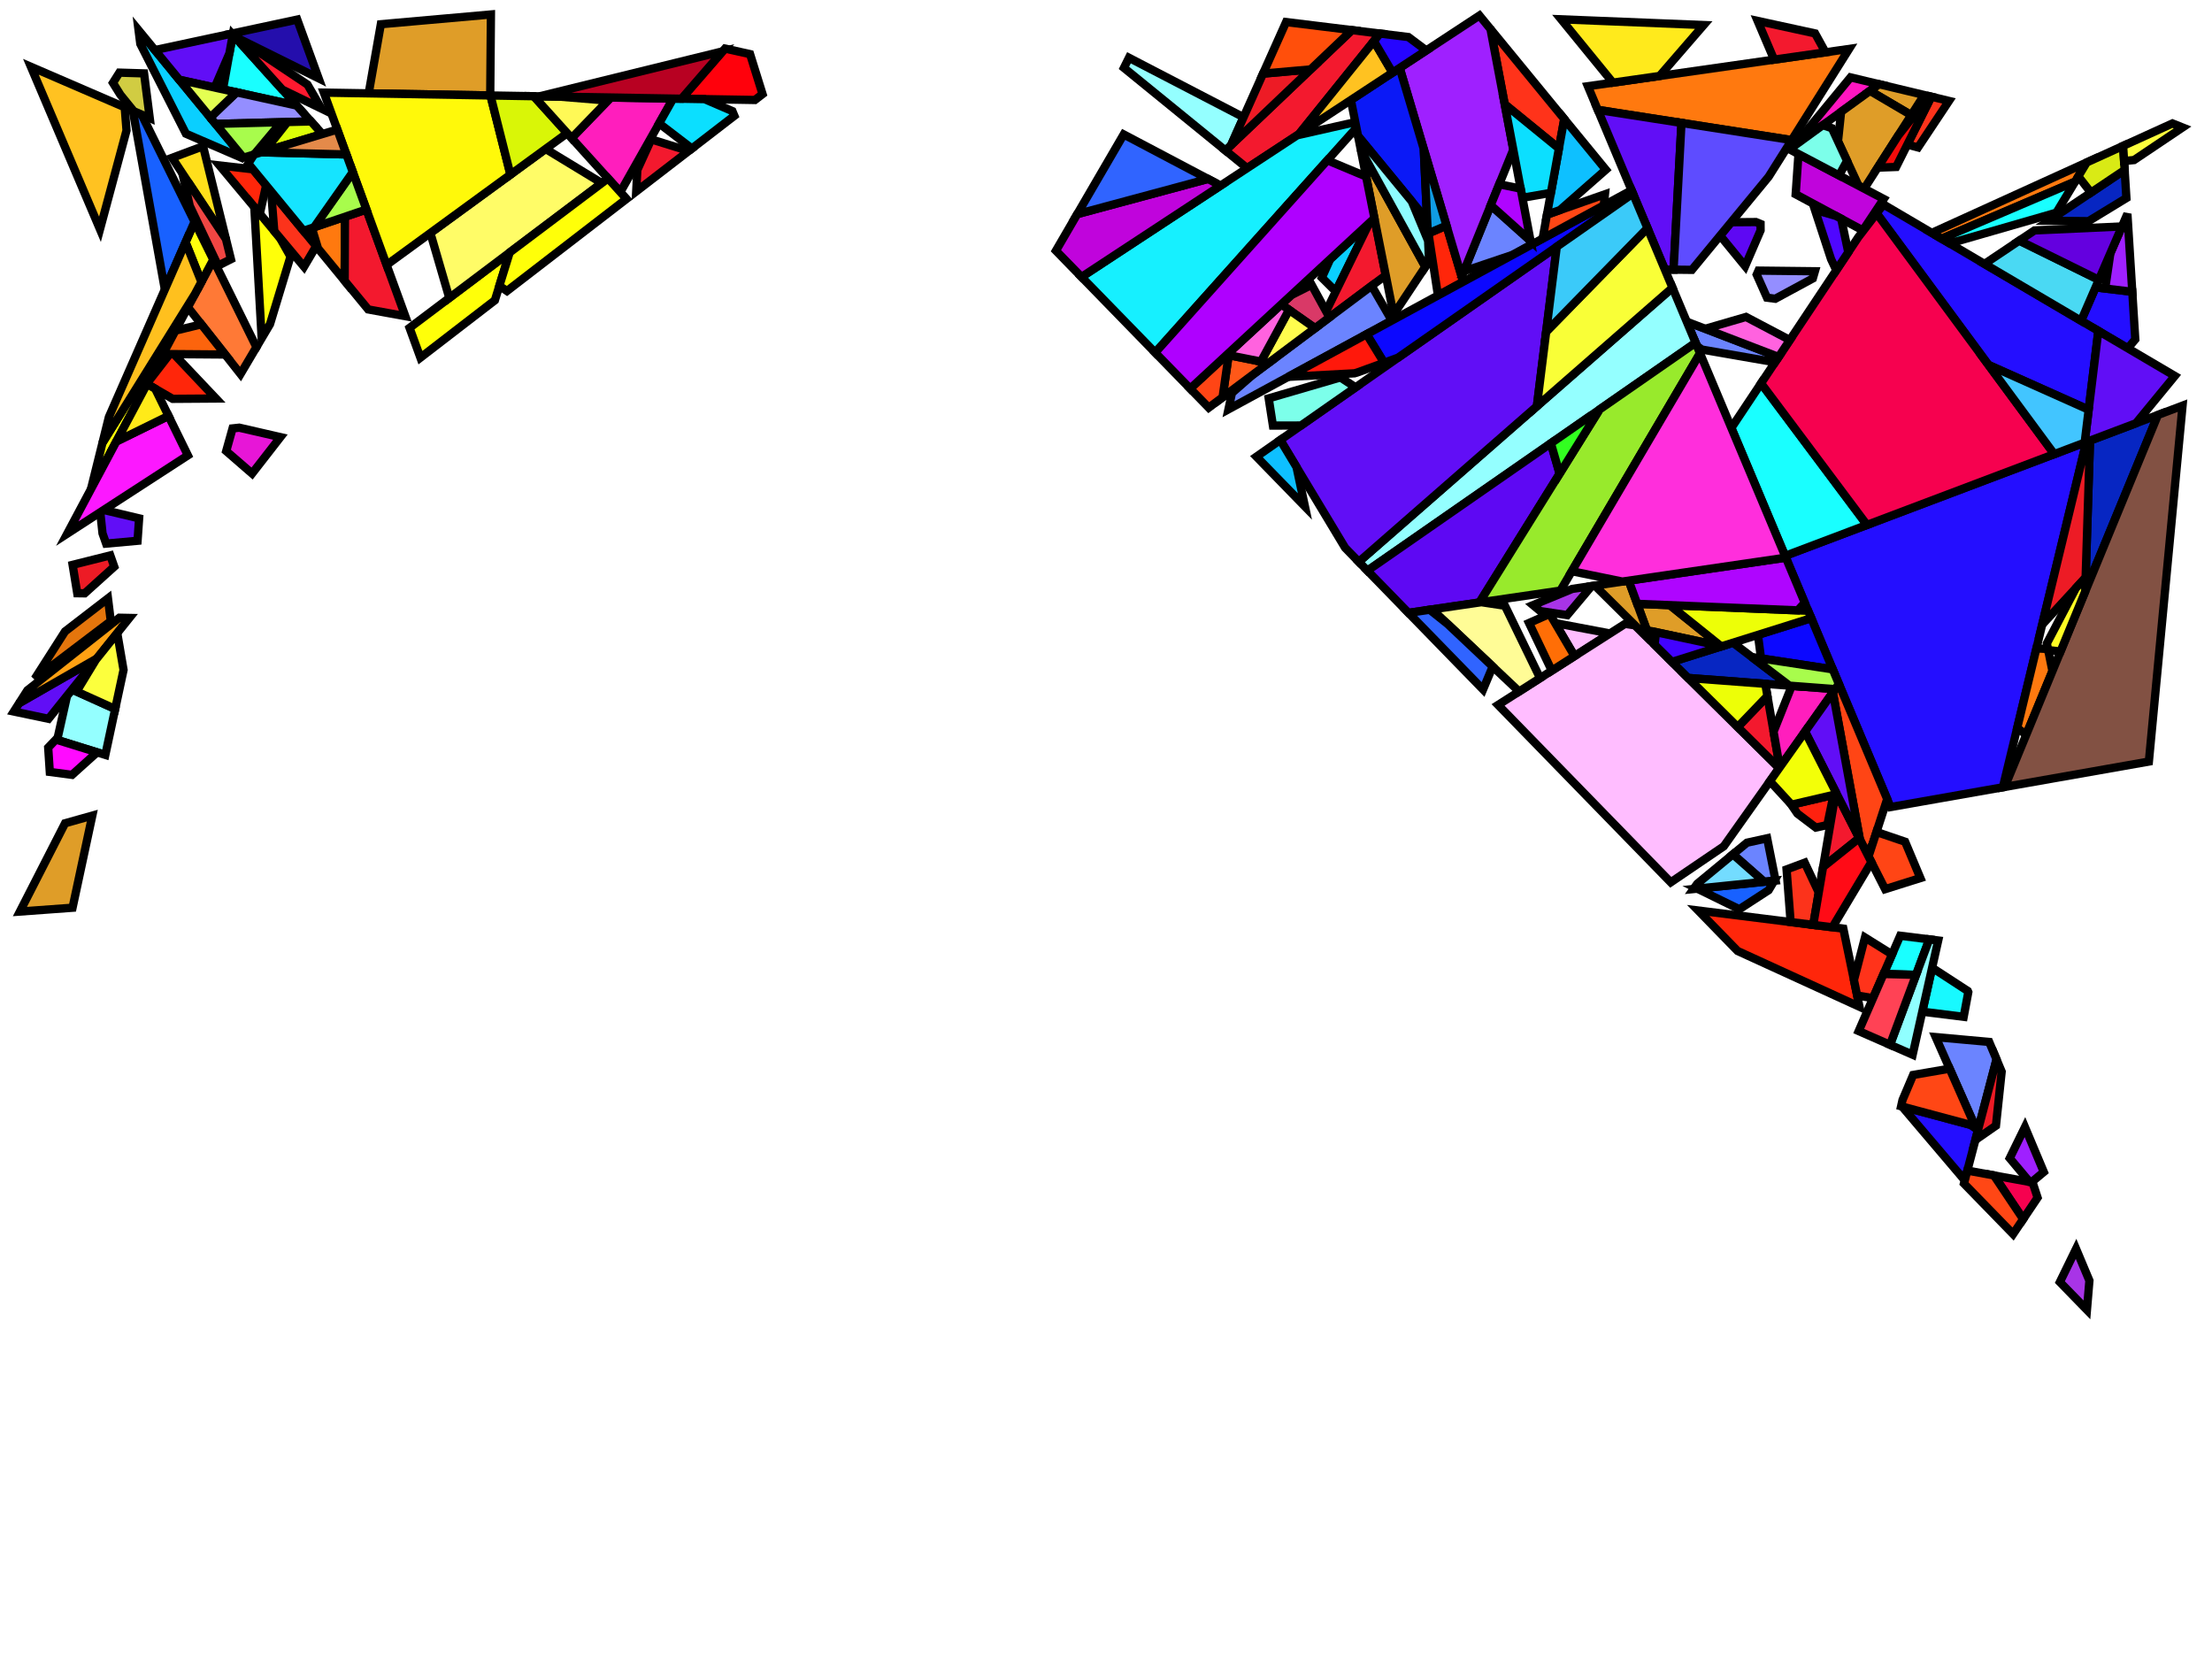 <?xml version="1.0" encoding="iso-8859-1" standalone="no"?>
<!DOCTYPE svg PUBLIC "-//W3C//DTD SVG 1.0//EN" "http://www.w3.org/TR/2001/REC-SVG-20010904/DTD/svg10.dtd">
<svg xmlns="http://www.w3.org/2000/svg" width="800" height="600">
<path style="fill:rgb(0, 0, 0);fill-opacity:0.0;fill-rule:evenodd;stroke:rgb(0, 0, 0);stroke-width:0.0;" d="M 0, 600 L 800, 600 L 800, 0 L 0, 0 z "/>
<path style="fill:rgb(10, 207, 255);fill-opacity:1.0;fill-rule:evenodd;stroke:rgb(0, 0, 0);stroke-width:3.0;" d="M 483.111, 105.408 L 478.077, 100.409 L 481.082, 93.719 L 495.223, 80.639 z "/>
<path style="fill:rgb(10, 207, 255);fill-opacity:1.0;fill-rule:evenodd;stroke:rgb(0, 0, 0);stroke-width:3.0;" d="M 88.423, 57.507 L 67.251, 48.366 L 50.747, 15.879 L 50.118, 10.928 z "/>
<path style="fill:rgb(255, 38, 10);fill-opacity:1.0;fill-rule:evenodd;stroke:rgb(0, 0, 0);stroke-width:3.0;" d="M 529.178, 101.9 L 520.058, 106.857 L 516.618, 84.388 L 523.148, 81.591 z "/>
<path style="fill:rgb(255, 38, 10);fill-opacity:1.0;fill-rule:evenodd;stroke:rgb(0, 0, 0);stroke-width:3.0;" d="M 91.236, 61.202 L 91.625, 61.4 L 96.254, 67.028 L 93.975, 77.318 L 79.393, 59.839 z "/>
<path style="fill:rgb(255, 38, 10);fill-opacity:1.0;fill-rule:evenodd;stroke:rgb(0, 0, 0);stroke-width:3.0;" d="M 62.903, 128.071 L 78.109, 144.134 L 62.443, 144.245 L 53.163, 138.88 L 53.525, 138.202 L 61.372, 128.059 z "/>
<path style="fill:rgb(255, 38, 10);fill-opacity:1.0;fill-rule:evenodd;stroke:rgb(0, 0, 0);stroke-width:3.0;" d="M 666.666, 335.853 L 672.505, 364.103 L 628.42, 343.933 L 614.176, 329.298 z "/>
<path style="fill:rgb(36, 14, 255);fill-opacity:1.0;fill-rule:evenodd;stroke:rgb(0, 0, 0);stroke-width:3.0;" d="M 771.17, 105.524 L 772.252, 122.741 L 769.547, 125.959 L 752.659, 116.02 L 757.891, 103.938 z "/>
<path style="fill:rgb(36, 14, 255);fill-opacity:1.0;fill-rule:evenodd;stroke:rgb(0, 0, 0);stroke-width:3.0;" d="M 758.889, 119.687 L 755.399, 148.183 L 719.151, 131.978 L 678.708, 77.152 L 681.172, 73.945 z "/>
<path style="fill:rgb(36, 14, 255);fill-opacity:1.0;fill-rule:evenodd;stroke:rgb(0, 0, 0);stroke-width:3.0;" d="M 712.652, 406.826 L 715.361, 408.719 L 710.591, 426.89 L 688.125, 400.446 L 688.288, 400.291 z "/>
<path style="fill:rgb(36, 14, 255);fill-opacity:1.0;fill-rule:evenodd;stroke:rgb(0, 0, 0);stroke-width:3.0;" d="M 724.368, 284.725 L 683.745, 291.88 L 645.598, 201.036 L 754.54, 159.861 z "/>
<path style="fill:rgb(36, 14, 172);fill-opacity:1.0;fill-rule:evenodd;stroke:rgb(0, 0, 0);stroke-width:3.0;" d="M 115.24, 28.325 L 84.831, 13.239 L 83.845, 12.145 L 107.498, 7.075 z "/>
<path style="fill:rgb(255, 255, 9);fill-opacity:1.0;fill-rule:evenodd;stroke:rgb(0, 0, 0);stroke-width:3.0;" d="M 178.984, 108.603 L 152.05, 129.353 L 148.124, 118.577 L 184.336, 91.304 z "/>
<path style="fill:rgb(255, 255, 9);fill-opacity:1.0;fill-rule:evenodd;stroke:rgb(0, 0, 0);stroke-width:3.0;" d="M 32.907, 176.886 L 37.068, 160.139 L 70.506, 106.341 z "/>
<path style="fill:rgb(255, 255, 9);fill-opacity:1.0;fill-rule:evenodd;stroke:rgb(0, 0, 0);stroke-width:3.0;" d="M 101.234, 86.019 L 105.059, 92.79 L 97.655, 117.232 L 94.638, 122.331 L 91.971, 74.916 z "/>
<path style="fill:rgb(255, 22, 192);fill-opacity:1.0;fill-rule:evenodd;stroke:rgb(0, 0, 0);stroke-width:3.0;" d="M 679.606, 30.455 L 648.746, 52.88 L 669.265, 27.98 z "/>
<path style="fill:rgb(255, 121, 15);fill-opacity:1.0;fill-rule:evenodd;stroke:rgb(0, 0, 0);stroke-width:3.0;" d="M 124.656, 101.566 L 115.013, 89.839 L 112.785, 82.459 L 124.756, 78.398 z "/>
<path style="fill:rgb(255, 121, 15);fill-opacity:1.0;fill-rule:evenodd;stroke:rgb(0, 0, 0);stroke-width:3.0;" d="M 750.494, 65.689 L 702.204, 86.324 L 698.654, 84.235 L 754.69, 58.746 z "/>
<path style="fill:rgb(255, 121, 15);fill-opacity:1.0;fill-rule:evenodd;stroke:rgb(0, 0, 0);stroke-width:3.0;" d="M 740.675, 234.701 L 742.29, 242.714 L 732.822, 265.707 L 729.548, 263.289 L 736.501, 234.511 z "/>
<path style="fill:rgb(255, 121, 15);fill-opacity:1.0;fill-rule:evenodd;stroke:rgb(0, 0, 0);stroke-width:3.0;" d="M 647.996, 50.666 L 577.868, 39.739 L 574.276, 31.182 L 668.748, 17.694 z "/>
<path style="fill:rgb(255, 189, 255);fill-opacity:1.0;fill-rule:evenodd;stroke:rgb(0, 0, 0);stroke-width:3.0;" d="M 582.283, 229.098 L 569.452, 237.291 L 562.439, 225.345 z "/>
<path style="fill:rgb(255, 189, 255);fill-opacity:1.0;fill-rule:evenodd;stroke:rgb(0, 0, 0);stroke-width:3.0;" d="M 591.329, 226.166 L 643.467, 277.796 L 623.429, 306.073 L 604.253, 319.104 L 541.803, 254.947 L 587.724, 225.623 z "/>
<path style="fill:rgb(74, 217, 243);fill-opacity:1.0;fill-rule:evenodd;stroke:rgb(0, 0, 0);stroke-width:3.0;" d="M 759.075, 101.204 L 752.659, 116.02 L 717.715, 95.453 L 730.295, 87.022 z "/>
<path style="fill:rgb(243, 25, 46);fill-opacity:1.0;fill-rule:evenodd;stroke:rgb(0, 0, 0);stroke-width:3.0;" d="M 656.452, 12.082 L 660.213, 18.913 L 641.625, 21.567 L 635.666, 7.56 z "/>
<path style="fill:rgb(243, 25, 46);fill-opacity:1.0;fill-rule:evenodd;stroke:rgb(0, 0, 0);stroke-width:3.0;" d="M 501.178, 99.549 L 480.806, 114.789 L 479.6, 112.586 L 495.223, 80.639 L 497.074, 78.927 z "/>
<path style="fill:rgb(243, 25, 46);fill-opacity:1.0;fill-rule:evenodd;stroke:rgb(0, 0, 0);stroke-width:3.0;" d="M 643.676, 277.501 L 643.467, 277.796 L 628.458, 262.934 L 639.207, 251.737 z "/>
<path style="fill:rgb(243, 25, 46);fill-opacity:1.0;fill-rule:evenodd;stroke:rgb(0, 0, 0);stroke-width:3.0;" d="M 499.081, 12.137 L 469.798, 48.495 L 451.043, 60.818 L 443.191, 54.425 L 488.928, 10.893 z "/>
<path style="fill:rgb(243, 25, 46);fill-opacity:1.0;fill-rule:evenodd;stroke:rgb(0, 0, 0);stroke-width:3.0;" d="M 672.404, 303.12 L 659.34, 313.562 L 663.937, 286.459 z "/>
<path style="fill:rgb(243, 25, 46);fill-opacity:1.0;fill-rule:evenodd;stroke:rgb(0, 0, 0);stroke-width:3.0;" d="M 249.083, 54.602 L 230.096, 69.229 L 230.494, 61.456 L 235.529, 50.404 z "/>
<path style="fill:rgb(243, 25, 46);fill-opacity:1.0;fill-rule:evenodd;stroke:rgb(0, 0, 0);stroke-width:3.0;" d="M 146.583, 114.349 L 133.163, 111.909 L 124.656, 101.566 L 124.756, 78.398 L 132.524, 75.763 z "/>
<path style="fill:rgb(255, 121, 54);fill-opacity:1.0;fill-rule:evenodd;stroke:rgb(0, 0, 0);stroke-width:3.0;" d="M 92.742, 125.536 L 86.984, 135.267 L 67.954, 111.129 L 77.13, 93.912 z "/>
<path style="fill:rgb(25, 255, 255);fill-opacity:1.0;fill-rule:evenodd;stroke:rgb(0, 0, 0);stroke-width:3.0;" d="M 107.297, 38.175 L 80.632, 32.319 L 84.187, 12.524 z "/>
<path style="fill:rgb(25, 255, 255);fill-opacity:1.0;fill-rule:evenodd;stroke:rgb(0, 0, 0);stroke-width:3.0;" d="M 743.712, 76.912 L 705.122, 88.042 L 702.204, 86.324 L 750.494, 65.689 z "/>
<path style="fill:rgb(25, 255, 255);fill-opacity:1.0;fill-rule:evenodd;stroke:rgb(0, 0, 0);stroke-width:3.0;" d="M 697.75, 339.735 L 692.969, 352.574 L 681.213, 352.256 L 687.234, 338.422 z "/>
<path style="fill:rgb(25, 255, 255);fill-opacity:1.0;fill-rule:evenodd;stroke:rgb(0, 0, 0);stroke-width:3.0;" d="M 675.216, 189.842 L 645.598, 201.036 L 626.168, 154.763 L 636.91, 138.623 z "/>
<path style="fill:rgb(246, 1, 79);fill-opacity:1.0;fill-rule:evenodd;stroke:rgb(0, 0, 0);stroke-width:3.0;" d="M 735.128, 427.661 L 736.923, 433.146 L 731.702, 440.907 L 721.144, 425.109 z "/>
<path style="fill:rgb(246, 1, 79);fill-opacity:1.0;fill-rule:evenodd;stroke:rgb(0, 0, 0);stroke-width:3.0;" d="M 742.95, 164.241 L 675.216, 189.842 L 636.91, 138.623 L 672.074, 85.788 L 678.708, 77.152 z "/>
<path style="fill:rgb(255, 30, 189);fill-opacity:1.0;fill-rule:evenodd;stroke:rgb(0, 0, 0);stroke-width:3.0;" d="M 663.708, 249.233 L 643.676, 277.501 L 641.44, 264.612 L 648.014, 248.042 z "/>
<path style="fill:rgb(255, 30, 189);fill-opacity:1.0;fill-rule:evenodd;stroke:rgb(0, 0, 0);stroke-width:3.0;" d="M 243.451, 35.655 L 224.362, 69.461 L 206.732, 49.94 L 220.916, 35.271 z "/>
<path style="fill:rgb(107, 132, 255);fill-opacity:1.0;fill-rule:evenodd;stroke:rgb(0, 0, 0);stroke-width:3.0;" d="M 719.414, 376.827 L 722.071, 383.153 L 715.647, 407.629 L 714.283, 407.264 L 700.076, 375.086 z "/>
<path style="fill:rgb(107, 132, 255);fill-opacity:1.0;fill-rule:evenodd;stroke:rgb(0, 0, 0);stroke-width:3.0;" d="M 643.25, 129.097 L 641.974, 131.015 L 615.455, 126.409 L 613.719, 125.116 L 610.038, 116.349 z "/>
<path style="fill:rgb(107, 132, 255);fill-opacity:1.0;fill-rule:evenodd;stroke:rgb(0, 0, 0);stroke-width:3.0;" d="M 642.158, 318.488 L 638.012, 318.912 L 626.726, 308.972 L 631.806, 304.777 L 639.109, 303.17 z "/>
<path style="fill:rgb(107, 132, 255);fill-opacity:1.0;fill-rule:evenodd;stroke:rgb(0, 0, 0);stroke-width:3.0;" d="M 553.54, 87.109 L 553.806, 88.516 L 547.142, 92.138 L 529.424, 98.114 L 539.139, 74.211 z "/>
<path style="fill:rgb(107, 132, 255);fill-opacity:1.0;fill-rule:evenodd;stroke:rgb(0, 0, 0);stroke-width:3.0;" d="M 503.359, 115.932 L 444.288, 148.033 L 445.546, 142.13 L 453.026, 135.57 L 496.08, 103.363 z "/>
<path style="fill:rgb(255, 252, 103);fill-opacity:1.0;fill-rule:evenodd;stroke:rgb(0, 0, 0);stroke-width:3.0;" d="M 217.649, 66.215 L 162.492, 107.756 L 155.654, 84.266 L 197.328, 53.862 z "/>
<path style="fill:rgb(7, 38, 194);fill-opacity:1.0;fill-rule:evenodd;stroke:rgb(0, 0, 0);stroke-width:3.0;" d="M 647.161, 247.978 L 610.551, 245.201 L 604.677, 239.384 L 626.765, 232.446 z "/>
<path style="fill:rgb(7, 38, 194);fill-opacity:1.0;fill-rule:evenodd;stroke:rgb(0, 0, 0);stroke-width:3.0;" d="M 769.042, 71.628 L 755.347, 79.987 L 741.011, 79.841 L 768.405, 61.483 z "/>
<path style="fill:rgb(7, 38, 194);fill-opacity:1.0;fill-rule:evenodd;stroke:rgb(0, 0, 0);stroke-width:3.0;" d="M 754.135, 213.95 L 755.879, 159.354 L 780.44, 150.072 z "/>
<path style="fill:rgb(255, 88, 24);fill-opacity:1.0;fill-rule:evenodd;stroke:rgb(0, 0, 0);stroke-width:3.0;" d="M 458.725, 131.307 L 442.164, 143.696 L 444.355, 128.445 z "/>
<path style="fill:rgb(255, 69, 21);fill-opacity:1.0;fill-rule:evenodd;stroke:rgb(0, 0, 0);stroke-width:3.0;" d="M 682.529, 288.986 L 677.186, 305.424 L 675.181, 308.585 L 672.657, 303.619 L 662.883, 250.397 L 665.044, 247.347 z "/>
<path style="fill:rgb(255, 69, 21);fill-opacity:1.0;fill-rule:evenodd;stroke:rgb(0, 0, 0);stroke-width:3.0;" d="M 689.013, 304.427 L 694.53, 317.566 L 681.782, 321.574 L 675.777, 309.758 L 678.658, 300.894 z "/>
<path style="fill:rgb(255, 69, 21);fill-opacity:1.0;fill-rule:evenodd;stroke:rgb(0, 0, 0);stroke-width:3.0;" d="M 444.355, 128.445 L 442.164, 143.696 L 437.158, 147.441 L 430.45, 140.549 L 443.681, 128.311 z "/>
<path style="fill:rgb(255, 1, 12);fill-opacity:1.0;fill-rule:evenodd;stroke:rgb(0, 0, 0);stroke-width:3.0;" d="M 271.276, 19.582 L 275.783, 34.034 L 273.023, 36.16 L 246.484, 35.707 L 262.218, 17.563 z "/>
<path style="fill:rgb(252, 51, 27);fill-opacity:1.0;fill-rule:evenodd;stroke:rgb(0, 0, 0);stroke-width:3.0;" d="M 114.345, 89.027 L 109.946, 96.462 L 99.196, 83.576 L 98.052, 69.216 z "/>
<path style="fill:rgb(252, 51, 27);fill-opacity:1.0;fill-rule:evenodd;stroke:rgb(0, 0, 0);stroke-width:3.0;" d="M 704.875, 36.503 L 693.68, 53.325 L 689.815, 52.285 L 698.481, 34.973 z "/>
<path style="fill:rgb(252, 51, 27);fill-opacity:1.0;fill-rule:evenodd;stroke:rgb(0, 0, 0);stroke-width:3.0;" d="M 657.778, 322.769 L 655.789, 334.495 L 647.607, 333.473 L 646.139, 314.445 L 652.699, 311.998 z "/>
<path style="fill:rgb(148, 255, 255);fill-opacity:1.0;fill-rule:evenodd;stroke:rgb(0, 0, 0);stroke-width:3.0;" d="M 613.238, 123.971 L 494.547, 206.398 L 491.434, 203.201 L 604.877, 104.059 z "/>
<path style="fill:rgb(148, 255, 255);fill-opacity:1.0;fill-rule:evenodd;stroke:rgb(0, 0, 0);stroke-width:3.0;" d="M 449.743, 42.404 L 445.244, 52.472 L 443.191, 54.425 L 406.486, 24.54 L 408.303, 20.891 z "/>
<path style="fill:rgb(148, 255, 255);fill-opacity:1.0;fill-rule:evenodd;stroke:rgb(0, 0, 0);stroke-width:3.0;" d="M 41.656, 256.408 L 38.094, 273.016 L 20.681, 267.61 L 24.261, 251.599 L 26.052, 249.365 z "/>
<path style="fill:rgb(148, 142, 255);fill-opacity:1.0;fill-rule:evenodd;stroke:rgb(0, 0, 0);stroke-width:3.0;" d="M 107.297, 38.175 L 112.466, 43.913 L 77.981, 44.81 L 76.062, 42.476 L 85.532, 33.395 z "/>
<path style="fill:rgb(148, 142, 255);fill-opacity:1.0;fill-rule:evenodd;stroke:rgb(0, 0, 0);stroke-width:3.0;" d="M 656.385, 98.102 L 655.629, 100.7 L 642.059, 108.048 L 639.054, 107.657 L 635.337, 99.311 L 635.972, 97.871 z "/>
<path style="fill:rgb(22, 240, 255);fill-opacity:1.0;fill-rule:evenodd;stroke:rgb(0, 0, 0);stroke-width:3.0;" d="M 490.566, 46.226 L 417.785, 127.538 L 391.146, 100.171 L 469.136, 48.93 L 490.157, 44.173 z "/>
<path style="fill:rgb(255, 255, 14);fill-opacity:1.0;fill-rule:evenodd;stroke:rgb(0, 0, 0);stroke-width:3.0;" d="M 77.13, 93.912 L 72.838, 101.964 L 67.11, 87.603 L 70.358, 80.196 z "/>
<path style="fill:rgb(223, 157, 40);fill-opacity:1.0;fill-rule:evenodd;stroke:rgb(0, 0, 0);stroke-width:3.0;" d="M 515.493, 96.487 L 504.012, 113.785 L 492.152, 54.198 z "/>
<path style="fill:rgb(223, 157, 40);fill-opacity:1.0;fill-rule:evenodd;stroke:rgb(0, 0, 0);stroke-width:3.0;" d="M 177.299, 34.526 L 133.338, 33.776 L 137.74, 8.763 L 177.547, 5.235 z "/>
<path style="fill:rgb(223, 157, 40);fill-opacity:1.0;fill-rule:evenodd;stroke:rgb(0, 0, 0);stroke-width:3.0;" d="M 603.944, 218.865 L 622.297, 233.616 L 595.612, 227.925 L 592.114, 218.383 z "/>
<path style="fill:rgb(223, 157, 40);fill-opacity:1.0;fill-rule:evenodd;stroke:rgb(0, 0, 0);stroke-width:3.0;" d="M 695.899, 34.355 L 691.231, 41.648 L 676.293, 32.862 L 679.606, 30.455 z "/>
<path style="fill:rgb(223, 157, 40);fill-opacity:1.0;fill-rule:evenodd;stroke:rgb(0, 0, 0);stroke-width:3.0;" d="M 26.239, 328.291 L 7.196, 329.678 L 23.527, 297.747 L 33.384, 294.978 z "/>
<path style="fill:rgb(223, 157, 40);fill-opacity:1.0;fill-rule:evenodd;stroke:rgb(0, 0, 0);stroke-width:3.0;" d="M 691.231, 41.648 L 674.214, 68.234 L 672.171, 67.157 L 664.737, 51.113 L 665.859, 40.444 L 676.293, 32.862 z "/>
<path style="fill:rgb(223, 157, 40);fill-opacity:1.0;fill-rule:evenodd;stroke:rgb(0, 0, 0);stroke-width:3.0;" d="M 597.04, 231.821 L 576.809, 211.787 L 589.04, 209.997 z "/>
<path style="fill:rgb(255, 249, 10);fill-opacity:1.0;fill-rule:evenodd;stroke:rgb(0, 0, 0);stroke-width:3.0;" d="M 177.386, 34.528 L 184.605, 63.145 L 139.829, 95.811 L 117.126, 33.5 z "/>
<path style="fill:rgb(217, 246, 7);fill-opacity:1.0;fill-rule:evenodd;stroke:rgb(0, 0, 0);stroke-width:3.0;" d="M 193.055, 34.795 L 205.133, 48.169 L 184.605, 63.145 L 177.386, 34.528 z "/>
<path style="fill:rgb(237, 27, 37);fill-opacity:1.0;fill-rule:evenodd;stroke:rgb(0, 0, 0);stroke-width:3.0;" d="M 445.244, 52.472 L 456.795, 26.626 L 474, 25.101 z "/>
<path style="fill:rgb(237, 27, 37);fill-opacity:1.0;fill-rule:evenodd;stroke:rgb(0, 0, 0);stroke-width:3.0;" d="M 723.933, 387.588 L 721.864, 407.106 L 714.424, 412.286 L 722.071, 383.153 z "/>
<path style="fill:rgb(237, 27, 37);fill-opacity:1.0;fill-rule:evenodd;stroke:rgb(0, 0, 0);stroke-width:3.0;" d="M 41.319, 204.949 L 30.632, 214.583 L 27.939, 214.547 L 26.262, 204.289 L 39.882, 200.868 z "/>
<path style="fill:rgb(237, 27, 37);fill-opacity:1.0;fill-rule:evenodd;stroke:rgb(0, 0, 0);stroke-width:3.0;" d="M 754.297, 208.864 L 738.582, 225.902 L 754.54, 159.861 L 755.879, 159.354 z "/>
<path style="fill:rgb(97, 14, 246);fill-opacity:1.0;fill-rule:evenodd;stroke:rgb(0, 0, 0);stroke-width:3.0;" d="M 555.839, 146.915 L 491.434, 203.201 L 486.48, 198.111 L 463.021, 159.138 L 563.026, 89.229 z "/>
<path style="fill:rgb(97, 14, 246);fill-opacity:1.0;fill-rule:evenodd;stroke:rgb(0, 0, 0);stroke-width:3.0;" d="M 608.13, 44.454 L 605.271, 97.525 L 602.118, 97.489 L 577.868, 39.739 z "/>
<path style="fill:rgb(97, 14, 246);fill-opacity:1.0;fill-rule:evenodd;stroke:rgb(0, 0, 0);stroke-width:3.0;" d="M 84.187, 12.524 L 82.97, 19.299 L 77.639, 31.662 L 64.861, 28.855 L 56.022, 18.108 L 83.845, 12.145 z "/>
<path style="fill:rgb(97, 14, 246);fill-opacity:1.0;fill-rule:evenodd;stroke:rgb(0, 0, 0);stroke-width:3.0;" d="M 32.976, 240.726 L 17.555, 259.966 L 5.003, 257.335 L 6.948, 254.292 L 31.98, 239.913 z "/>
<path style="fill:rgb(97, 14, 246);fill-opacity:1.0;fill-rule:evenodd;stroke:rgb(0, 0, 0);stroke-width:3.0;" d="M 786.546, 135.964 L 772.489, 153.077 L 753.941, 160.087 L 758.889, 119.687 z "/>
<path style="fill:rgb(97, 14, 246);fill-opacity:1.0;fill-rule:evenodd;stroke:rgb(0, 0, 0);stroke-width:3.0;" d="M 50.315, 187.471 L 49.746, 195.578 L 38.383, 196.608 L 37.072, 192.886 L 36.263, 185.25 L 37.518, 184.436 z "/>
<path style="fill:rgb(97, 14, 246);fill-opacity:1.0;fill-rule:evenodd;stroke:rgb(0, 0, 0);stroke-width:3.0;" d="M 672.657, 303.619 L 652.825, 264.591 L 662.883, 250.397 z "/>
<path style="fill:rgb(255, 51, 26);fill-opacity:1.0;fill-rule:evenodd;stroke:rgb(0, 0, 0);stroke-width:3.0;" d="M 565.738, 43.038 L 563.808, 53.699 L 544.201, 37.712 L 539.053, 10.487 z "/>
<path style="fill:rgb(255, 51, 26);fill-opacity:1.0;fill-rule:evenodd;stroke:rgb(0, 0, 0);stroke-width:3.0;" d="M 684.295, 345.176 L 677.411, 360.99 L 671.666, 360.042 L 670.506, 354.434 L 674.489, 339.056 z "/>
<path style="fill:rgb(217, 57, 103);fill-opacity:1.0;fill-rule:evenodd;stroke:rgb(0, 0, 0);stroke-width:3.0;" d="M 480.806, 114.789 L 475.606, 118.679 L 463.378, 110.093 L 467.016, 106.728 L 474.364, 103.022 z "/>
<path style="fill:rgb(159, 32, 255);fill-opacity:1.0;fill-rule:evenodd;stroke:rgb(0, 0, 0);stroke-width:3.0;" d="M 539.053, 10.487 L 547.303, 54.123 L 528.632, 100.062 L 506.217, 24.567 L 535.061, 5.617 z "/>
<path style="fill:rgb(159, 32, 255);fill-opacity:1.0;fill-rule:evenodd;stroke:rgb(0, 0, 0);stroke-width:3.0;" d="M 739.162, 423.857 L 734.706, 427.584 L 734.018, 427.458 L 726.844, 418.888 L 732.35, 407.634 z "/>
<path style="fill:rgb(159, 32, 255);fill-opacity:1.0;fill-rule:evenodd;stroke:rgb(0, 0, 0);stroke-width:3.0;" d="M 771.17, 105.524 L 761.362, 104.352 L 763.247, 91.568 L 769.402, 77.357 z "/>
<path style="fill:rgb(192, 4, 220);fill-opacity:1.0;fill-rule:evenodd;stroke:rgb(0, 0, 0);stroke-width:3.0;" d="M 441.453, 67.118 L 391.146, 100.171 L 381.894, 90.666 L 389.599, 77.439 L 436.885, 64.708 z "/>
<path style="fill:rgb(192, 4, 220);fill-opacity:1.0;fill-rule:evenodd;stroke:rgb(0, 0, 0);stroke-width:3.0;" d="M 681.279, 71.958 L 673.714, 83.325 L 649.429, 70.254 L 650.448, 55.706 z "/>
<path style="fill:rgb(252, 100, 13);fill-opacity:1.0;fill-rule:evenodd;stroke:rgb(0, 0, 0);stroke-width:3.0;" d="M 81.424, 128.215 L 58.941, 128.04 L 63.448, 119.583 L 72.819, 117.3 z "/>
<path style="fill:rgb(12, 8, 255);fill-opacity:1.0;fill-rule:evenodd;stroke:rgb(0, 0, 0);stroke-width:3.0;" d="M 662.833, 242.08 L 636.902, 238.13 L 635.785, 229.613 L 655.056, 223.56 z "/>
<path style="fill:rgb(12, 8, 255);fill-opacity:1.0;fill-rule:evenodd;stroke:rgb(0, 0, 0);stroke-width:3.0;" d="M 590.566, 69.977 L 505.626, 129.354 L 500.568, 131.193 L 494.252, 120.881 L 590.074, 68.807 z "/>
<path style="fill:rgb(168, 252, 76);fill-opacity:1.0;fill-rule:evenodd;stroke:rgb(0, 0, 0);stroke-width:3.0;" d="M 662.833, 242.08 L 665.044, 247.347 L 663.708, 249.233 L 647.161, 247.978 L 633.561, 237.621 z "/>
<path style="fill:rgb(168, 252, 76);fill-opacity:1.0;fill-rule:evenodd;stroke:rgb(0, 0, 0);stroke-width:3.0;" d="M 91.913, 55.872 L 88.035, 57.035 L 77.981, 44.81 L 101.713, 44.193 z "/>
<path style="fill:rgb(168, 252, 76);fill-opacity:1.0;fill-rule:evenodd;stroke:rgb(0, 0, 0);stroke-width:3.0;" d="M 132.524, 75.763 L 113.585, 82.188 L 127.599, 62.245 z "/>
<path style="fill:rgb(24, 97, 255);fill-opacity:1.0;fill-rule:evenodd;stroke:rgb(0, 0, 0);stroke-width:3.0;" d="M 639.654, 321.941 L 629.044, 328.838 L 613.838, 321.385 L 641.678, 318.537 z "/>
<path style="fill:rgb(24, 97, 255);fill-opacity:1.0;fill-rule:evenodd;stroke:rgb(0, 0, 0);stroke-width:3.0;" d="M 51.23, 41.449 L 70.358, 80.196 L 59.618, 104.686 L 48.048, 40.075 z "/>
<path style="fill:rgb(228, 117, 12);fill-opacity:1.0;fill-rule:evenodd;stroke:rgb(0, 0, 0);stroke-width:3.0;" d="M 40.069, 224.643 L 12.57, 245.5 L 23.53, 228.358 L 39.047, 216.405 z "/>
<path style="fill:rgb(94, 8, 243);fill-opacity:1.0;fill-rule:evenodd;stroke:rgb(0, 0, 0);stroke-width:3.0;" d="M 564.061, 171.312 L 535.068, 217.894 L 509.393, 221.651 L 494.547, 206.398 L 560.898, 160.319 z "/>
<path style="fill:rgb(94, 8, 243);fill-opacity:1.0;fill-rule:evenodd;stroke:rgb(0, 0, 0);stroke-width:3.0;" d="M 636.724, 80.993 L 636.737, 83.311 L 631.154, 96.256 L 622.108, 85.206 L 626.084, 80.38 L 635.062, 80.31 z "/>
<path style="fill:rgb(255, 11, 255);fill-opacity:1.0;fill-rule:evenodd;stroke:rgb(0, 0, 0);stroke-width:3.0;" d="M 35.112, 272.091 L 26.063, 280.234 L 18.01, 279.18 L 17.427, 270.381 L 20.215, 267.465 z "/>
<path style="fill:rgb(24, 249, 255);fill-opacity:1.0;fill-rule:evenodd;stroke:rgb(0, 0, 0);stroke-width:3.0;" d="M 711.675, 358.397 L 711.856, 358.827 L 710.195, 367.744 L 695.22, 365.883 L 698.773, 350 z "/>
<path style="fill:rgb(255, 255, 9);fill-opacity:1.0;fill-rule:evenodd;stroke:rgb(0, 0, 0);stroke-width:3.0;" d="M 226.591, 71.929 L 183.344, 105.245 L 180.601, 103.379 L 184.336, 91.304 L 219.9, 64.52 z "/>
<path style="fill:rgb(237, 255, 7);fill-opacity:1.0;fill-rule:evenodd;stroke:rgb(0, 0, 0);stroke-width:3.0;" d="M 638.44, 247.316 L 639.207, 251.737 L 628.458, 262.934 L 610.551, 245.201 z "/>
<path style="fill:rgb(237, 255, 7);fill-opacity:1.0;fill-rule:evenodd;stroke:rgb(0, 0, 0);stroke-width:3.0;" d="M 653.939, 220.899 L 655.056, 223.56 L 622.506, 233.784 L 603.944, 218.865 z "/>
<path style="fill:rgb(255, 33, 15);fill-opacity:1.0;fill-rule:evenodd;stroke:rgb(0, 0, 0);stroke-width:3.0;" d="M 660.871, 298.382 L 656.719, 299.296 L 650.059, 294.252 L 647.872, 291.034 L 663.115, 287.485 z "/>
<path style="fill:rgb(130, 81, 67);fill-opacity:1.0;fill-rule:evenodd;stroke:rgb(0, 0, 0);stroke-width:3.0;" d="M 777.173, 275.424 L 725.039, 284.607 L 780.44, 150.072 L 789.351, 146.703 z "/>
<path style="fill:rgb(255, 223, 27);fill-opacity:1.0;fill-rule:evenodd;stroke:rgb(0, 0, 0);stroke-width:3.0;" d="M 81.724, 86.465 L 62.242, 57.081 L 73.442, 52.887 z "/>
<path style="fill:rgb(255, 161, 19);fill-opacity:1.0;fill-rule:evenodd;stroke:rgb(0, 0, 0);stroke-width:3.0;" d="M 46.793, 223.486 L 35.032, 238.16 L 6.948, 254.292 L 9.92, 249.645 L 43.168, 223.413 z "/>
<path style="fill:rgb(255, 71, 21);fill-opacity:1.0;fill-rule:evenodd;stroke:rgb(0, 0, 0);stroke-width:3.0;" d="M 714.283, 407.264 L 687.567, 400.098 L 688.077, 397.816 L 691.915, 388.772 L 705.118, 386.505 z "/>
<path style="fill:rgb(255, 71, 21);fill-opacity:1.0;fill-rule:evenodd;stroke:rgb(0, 0, 0);stroke-width:3.0;" d="M 721.144, 425.109 L 731.702, 440.907 L 728.069, 446.306 L 710.29, 428.04 L 711.52, 423.352 z "/>
<path style="fill:rgb(255, 71, 21);fill-opacity:1.0;fill-rule:evenodd;stroke:rgb(0, 0, 0);stroke-width:3.0;" d="M 580.027, 74.267 L 557.91, 86.286 L 559.478, 77.621 L 580.456, 70.26 z "/>
<path style="fill:rgb(255, 234, 28);fill-opacity:1.0;fill-rule:evenodd;stroke:rgb(0, 0, 0);stroke-width:3.0;" d="M 616.159, 9.06 L 600.212, 27.479 L 583.319, 29.891 L 564.624, 6.989 z "/>
<path style="fill:rgb(14, 192, 255);fill-opacity:1.0;fill-rule:evenodd;stroke:rgb(0, 0, 0);stroke-width:3.0;" d="M 468.908, 168.919 L 471.948, 183.182 L 454.406, 165.16 L 463.021, 159.138 z "/>
<path style="fill:rgb(14, 192, 255);fill-opacity:1.0;fill-rule:evenodd;stroke:rgb(0, 0, 0);stroke-width:3.0;" d="M 580.778, 61.384 L 564.17, 75.975 L 559.478, 77.621 L 565.738, 43.038 z "/>
<path style="fill:rgb(220, 255, 7);fill-opacity:1.0;fill-rule:evenodd;stroke:rgb(0, 0, 0);stroke-width:3.0;" d="M 116.579, 48.478 L 95.601, 54.767 L 103.972, 44.134 L 112.466, 43.913 z "/>
<path style="fill:rgb(217, 234, 21);fill-opacity:1.0;fill-rule:evenodd;stroke:rgb(0, 0, 0);stroke-width:3.0;" d="M 768.405, 61.483 L 756.218, 69.65 L 751.644, 63.787 L 754.69, 58.746 L 767.857, 52.757 z "/>
<path style="fill:rgb(152, 234, 44);fill-opacity:1.0;fill-rule:evenodd;stroke:rgb(0, 0, 0);stroke-width:3.0;" d="M 614.838, 127.781 L 564.329, 213.613 L 535.068, 217.894 L 578.52, 148.082 L 613.238, 123.971 z "/>
<path style="fill:rgb(228, 255, 82);fill-opacity:1.0;fill-rule:evenodd;stroke:rgb(0, 0, 0);stroke-width:3.0;" d="M 85.532, 33.395 L 76.062, 42.476 L 64.861, 28.855 z "/>
<path style="fill:rgb(255, 24, 11);fill-opacity:1.0;fill-rule:evenodd;stroke:rgb(0, 0, 0);stroke-width:3.0;" d="M 500.568, 131.193 L 490.808, 134.741 L 489.886, 135.01 L 465.89, 136.294 L 494.252, 120.881 z "/>
<path style="fill:rgb(12, 223, 255);fill-opacity:1.0;fill-rule:evenodd;stroke:rgb(0, 0, 0);stroke-width:3.0;" d="M 563.808, 53.699 L 560.905, 69.738 L 550.596, 71.538 L 544.201, 37.712 z "/>
<path style="fill:rgb(255, 252, 150);fill-opacity:1.0;fill-rule:evenodd;stroke:rgb(0, 0, 0);stroke-width:3.0;" d="M 544.284, 219.075 L 556.996, 245.245 L 549.414, 250.087 L 517.955, 220.398 L 535.77, 217.791 z "/>
<path style="fill:rgb(175, 5, 255);fill-opacity:1.0;fill-rule:evenodd;stroke:rgb(0, 0, 0);stroke-width:3.0;" d="M 549.97, 68.229 L 553.54, 87.109 L 539.139, 74.211 L 542.218, 66.635 z "/>
<path style="fill:rgb(175, 5, 255);fill-opacity:1.0;fill-rule:evenodd;stroke:rgb(0, 0, 0);stroke-width:3.0;" d="M 652.708, 217.969 L 650.198, 220.747 L 592.114, 218.383 L 589.04, 209.997 L 645.869, 201.682 z "/>
<path style="fill:rgb(11, 25, 246);fill-opacity:1.0;fill-rule:evenodd;stroke:rgb(0, 0, 0);stroke-width:3.0;" d="M 514.928, 53.905 L 516.145, 79.594 L 491.155, 49.187 L 488.563, 36.166 L 506.217, 24.567 z "/>
<path style="fill:rgb(255, 252, 78);fill-opacity:1.0;fill-rule:evenodd;stroke:rgb(0, 0, 0);stroke-width:3.0;" d="M 475.606, 118.679 L 458.725, 131.307 L 456.028, 130.77 L 466.189, 112.066 z "/>
<path style="fill:rgb(255, 98, 223);fill-opacity:1.0;fill-rule:evenodd;stroke:rgb(0, 0, 0);stroke-width:3.0;" d="M 647.326, 122.973 L 643.25, 129.097 L 616.722, 118.915 L 631.464, 114.624 z "/>
<path style="fill:rgb(255, 98, 223);fill-opacity:1.0;fill-rule:evenodd;stroke:rgb(0, 0, 0);stroke-width:3.0;" d="M 466.189, 112.066 L 456.028, 130.77 L 443.681, 128.311 L 463.378, 110.093 z "/>
<path style="fill:rgb(124, 255, 234);fill-opacity:1.0;fill-rule:evenodd;stroke:rgb(0, 0, 0);stroke-width:3.0;" d="M 662.538, 46.366 L 668.012, 58.18 L 665.128, 63.444 L 647.638, 54.225 L 648.746, 52.88 L 659.224, 45.266 z "/>
<path style="fill:rgb(124, 255, 234);fill-opacity:1.0;fill-rule:evenodd;stroke:rgb(0, 0, 0);stroke-width:3.0;" d="M 490.276, 140.085 L 470.523, 153.893 L 460.367, 153.907 L 458.841, 144.072 L 484.776, 136.502 z "/>
<path style="fill:rgb(252, 24, 255);fill-opacity:1.0;fill-rule:evenodd;stroke:rgb(0, 0, 0);stroke-width:3.0;" d="M 67.949, 164.687 L 24.319, 193.001 L 42.086, 159.665 L 60.945, 150.405 z "/>
<path style="fill:rgb(255, 234, 25);fill-opacity:1.0;fill-rule:evenodd;stroke:rgb(0, 0, 0);stroke-width:3.0;" d="M 56.135, 140.598 L 60.945, 150.405 L 42.086, 159.665 L 53.163, 138.88 z "/>
<path style="fill:rgb(175, 0, 255);fill-opacity:1.0;fill-rule:evenodd;stroke:rgb(0, 0, 0);stroke-width:3.0;" d="M 494.072, 63.841 L 497.074, 78.927 L 430.45, 140.549 L 417.785, 127.538 L 480.051, 57.973 z "/>
<path style="fill:rgb(94, 76, 255);fill-opacity:1.0;fill-rule:evenodd;stroke:rgb(0, 0, 0);stroke-width:3.0;" d="M 647.996, 50.666 L 639.669, 63.895 L 611.895, 97.599 L 605.271, 97.525 L 608.13, 44.454 z "/>
<path style="fill:rgb(255, 252, 36);fill-opacity:1.0;fill-rule:evenodd;stroke:rgb(0, 0, 0);stroke-width:3.0;" d="M 754.135, 213.95 L 745.209, 235.626 L 740.756, 235.102 L 740.272, 232.7 L 750.781, 212.676 L 754.297, 208.864 z "/>
<path style="fill:rgb(48, 100, 255);fill-opacity:1.0;fill-rule:evenodd;stroke:rgb(0, 0, 0);stroke-width:3.0;" d="M 436.885, 64.708 L 389.599, 77.439 L 406.389, 48.615 z "/>
<path style="fill:rgb(48, 100, 255);fill-opacity:1.0;fill-rule:evenodd;stroke:rgb(0, 0, 0);stroke-width:3.0;" d="M 523.519, 225.649 L 539.853, 241.064 L 536.37, 249.366 L 509.393, 221.651 L 517.095, 220.524 z "/>
<path style="fill:rgb(255, 249, 86);fill-opacity:1.0;fill-rule:evenodd;stroke:rgb(0, 0, 0);stroke-width:3.0;" d="M 202.403, 34.955 L 219.842, 36.382 L 206.732, 49.94 L 193.055, 34.795 z "/>
<path style="fill:rgb(66, 197, 255);fill-opacity:1.0;fill-rule:evenodd;stroke:rgb(0, 0, 0);stroke-width:3.0;" d="M 755.399, 148.183 L 753.941, 160.087 L 742.95, 164.241 L 719.151, 131.978 z "/>
<path style="fill:rgb(255, 79, 11);fill-opacity:1.0;fill-rule:evenodd;stroke:rgb(0, 0, 0);stroke-width:3.0;" d="M 488.928, 10.893 L 474, 25.101 L 456.795, 26.626 L 465.13, 7.975 z "/>
<path style="fill:rgb(252, 255, 61);fill-opacity:1.0;fill-rule:evenodd;stroke:rgb(0, 0, 0);stroke-width:3.0;" d="M 789.351, 46.099 L 771.809, 57.883 L 768.2, 58.228 L 767.857, 52.757 L 785.699, 44.642 z "/>
<path style="fill:rgb(252, 255, 61);fill-opacity:1.0;fill-rule:evenodd;stroke:rgb(0, 0, 0);stroke-width:3.0;" d="M 44.684, 242.287 L 41.656, 256.408 L 27.682, 250.101 L 34.658, 238.626 L 42.4, 228.967 z "/>
<path style="fill:rgb(66, 2, 255);fill-opacity:1.0;fill-rule:evenodd;stroke:rgb(0, 0, 0);stroke-width:3.0;" d="M 622.297, 233.616 L 622.506, 233.784 L 604.677, 239.384 L 598.41, 233.178 L 598.902, 228.627 z "/>
<path style="fill:rgb(50, 255, 32);fill-opacity:1.0;fill-rule:evenodd;stroke:rgb(0, 0, 0);stroke-width:3.0;" d="M 576.866, 150.739 L 564.061, 171.312 L 560.898, 160.319 L 574.988, 150.535 z "/>
<path style="fill:rgb(142, 252, 255);fill-opacity:1.0;fill-rule:evenodd;stroke:rgb(0, 0, 0);stroke-width:3.0;" d="M 510.596, 72.841 L 516.5, 87.073 L 516.849, 94.445 L 515.493, 96.487 L 492.152, 54.198 L 491.155, 49.187 z "/>
<path style="fill:rgb(11, 223, 255);fill-opacity:1.0;fill-rule:evenodd;stroke:rgb(0, 0, 0);stroke-width:3.0;" d="M 254.794, 35.849 L 264.877, 40.183 L 265.591, 41.885 L 250.232, 53.717 L 238.382, 44.633 L 243.451, 35.655 z "/>
<path style="fill:rgb(115, 220, 255);fill-opacity:1.0;fill-rule:evenodd;stroke:rgb(0, 0, 0);stroke-width:3.0;" d="M 638.012, 318.912 L 612.48, 321.524 L 613.819, 319.633 L 626.726, 308.972 z "/>
<path style="fill:rgb(255, 11, 22);fill-opacity:1.0;fill-rule:evenodd;stroke:rgb(0, 0, 0);stroke-width:3.0;" d="M 676.812, 311.794 L 662.719, 335.361 L 655.789, 334.495 L 659.34, 313.562 L 672.404, 303.12 z "/>
<path style="fill:rgb(255, 192, 30);fill-opacity:1.0;fill-rule:evenodd;stroke:rgb(0, 0, 0);stroke-width:3.0;" d="M 72.838, 101.964 L 70.506, 106.341 L 37.068, 160.139 L 39.38, 150.831 L 67.11, 87.603 z "/>
<path style="fill:rgb(16, 157, 228);fill-opacity:1.0;fill-rule:evenodd;stroke:rgb(0, 0, 0);stroke-width:3.0;" d="M 523.148, 81.591 L 516.618, 84.388 L 516.263, 82.07 L 514.928, 53.905 z "/>
<path style="fill:rgb(144, 255, 255);fill-opacity:1.0;fill-rule:evenodd;stroke:rgb(0, 0, 0);stroke-width:3.0;" d="M 700.979, 340.139 L 691.738, 381.451 L 683.551, 377.862 L 697.75, 339.735 z "/>
<path style="fill:rgb(243, 12, 11);fill-opacity:1.0;fill-rule:evenodd;stroke:rgb(0, 0, 0);stroke-width:3.0;" d="M 698.481, 34.973 L 685.762, 60.382 L 679.08, 60.632 L 686.487, 49.061 L 697.681, 34.781 z "/>
<path style="fill:rgb(255, 66, 85);fill-opacity:1.0;fill-rule:evenodd;stroke:rgb(0, 0, 0);stroke-width:3.0;" d="M 692.969, 352.574 L 683.551, 377.862 L 672.228, 372.898 L 681.213, 352.256 z "/>
<path style="fill:rgb(255, 194, 33);fill-opacity:1.0;fill-rule:evenodd;stroke:rgb(0, 0, 0);stroke-width:3.0;" d="M 503.625, 26.27 L 469.798, 48.495 L 496.893, 14.854 z "/>
<path style="fill:rgb(255, 194, 33);fill-opacity:1.0;fill-rule:evenodd;stroke:rgb(0, 0, 0);stroke-width:3.0;" d="M 45.099, 38.802 L 45.76, 47.175 L 36.156, 82.927 L 11.18, 24.158 z "/>
<path style="fill:rgb(249, 255, 55);fill-opacity:1.0;fill-rule:evenodd;stroke:rgb(0, 0, 0);stroke-width:3.0;" d="M 604.877, 104.059 L 555.839, 146.915 L 559.196, 119.971 L 595.824, 82.499 z "/>
<path style="fill:rgb(59, 202, 249);fill-opacity:1.0;fill-rule:evenodd;stroke:rgb(0, 0, 0);stroke-width:3.0;" d="M 595.824, 82.499 L 559.196, 119.971 L 563.026, 89.229 L 590.566, 69.977 z "/>
<path style="fill:rgb(79, 7, 255);fill-opacity:1.0;fill-rule:evenodd;stroke:rgb(0, 0, 0);stroke-width:3.0;" d="M 663.974, 78.082 L 665.897, 79.117 L 668.457, 91.223 L 664.278, 97.502 L 663.626, 96.701 L 662.217, 93.703 L 656.388, 75.895 z "/>
<path style="fill:rgb(168, 52, 231);fill-opacity:1.0;fill-rule:evenodd;stroke:rgb(0, 0, 0);stroke-width:3.0;" d="M 566.808, 222.47 L 557.033, 220.997 L 554.445, 218.845 L 568.611, 212.986 L 575.622, 211.96 z "/>
<path style="fill:rgb(168, 52, 231);fill-opacity:1.0;fill-rule:evenodd;stroke:rgb(0, 0, 0);stroke-width:3.0;" d="M 755.665, 463.159 L 754.771, 473.738 L 744.977, 463.676 L 750.839, 451.666 z "/>
<path style="fill:rgb(255, 46, 220);fill-opacity:1.0;fill-rule:evenodd;stroke:rgb(0, 0, 0);stroke-width:3.0;" d="M 645.869, 201.682 L 586.744, 210.333 L 568.462, 206.589 L 614.838, 127.781 z "/>
<path style="fill:rgb(240, 70, 67);fill-opacity:1.0;fill-rule:evenodd;stroke:rgb(0, 0, 0);stroke-width:3.0;" d="M 68.28, 66.187 L 81.724, 86.465 L 83.518, 93.736 L 78.873, 96.085 L 68.633, 74.496 L 66.326, 64.329 z "/>
<path style="fill:rgb(209, 204, 66);fill-opacity:1.0;fill-rule:evenodd;stroke:rgb(0, 0, 0);stroke-width:3.0;" d="M 52.102, 26.54 L 54.157, 42.713 L 48.356, 40.208 L 43.537, 34.269 L 40.846, 29.961 L 43.18, 26.271 z "/>
<path style="fill:rgb(255, 25, 47);fill-opacity:1.0;fill-rule:evenodd;stroke:rgb(0, 0, 0);stroke-width:3.0;" d="M 86.24, 13.938 L 111.208, 30.597 L 116.262, 39.294 L 102.106, 32.414 L 84.831, 13.239 z "/>
<path style="fill:rgb(184, 1, 34);fill-opacity:1.0;fill-rule:evenodd;stroke:rgb(0, 0, 0);stroke-width:3.0;" d="M 246.484, 35.707 L 195.128, 34.831 L 261.351, 18.563 z "/>
<path style="fill:rgb(100, 0, 223);fill-opacity:1.0;fill-rule:evenodd;stroke:rgb(0, 0, 0);stroke-width:3.0;" d="M 759.075, 101.204 L 730.295, 87.022 L 735.791, 83.339 L 767.437, 81.894 z "/>
<path style="fill:rgb(231, 22, 215);fill-opacity:1.0;fill-rule:evenodd;stroke:rgb(0, 0, 0);stroke-width:3.0;" d="M 101.411, 158.091 L 91.17, 171.256 L 81.813, 163.142 L 84.106, 154.94 L 86.536, 154.679 z "/>
<path style="fill:rgb(21, 228, 255);fill-opacity:1.0;fill-rule:evenodd;stroke:rgb(0, 0, 0);stroke-width:3.0;" d="M 125.272, 55.858 L 127.599, 62.245 L 113.585, 82.188 L 109.781, 83.478 L 89.78, 59.157 L 91.895, 55.878 L 94.559, 55.079 z "/>
<path style="fill:rgb(228, 138, 74);fill-opacity:1.0;fill-rule:evenodd;stroke:rgb(0, 0, 0);stroke-width:3.0;" d="M 125.272, 55.858 L 94.559, 55.079 L 121.992, 46.856 z "/>
<path style="fill:rgb(255, 110, 6);fill-opacity:1.0;fill-rule:evenodd;stroke:rgb(0, 0, 0);stroke-width:3.0;" d="M 569.452, 237.291 L 561.217, 242.55 L 552.994, 225.319 L 560.481, 222.009 z "/>
<path style="fill:rgb(38, 5, 255);fill-opacity:1.0;fill-rule:evenodd;stroke:rgb(0, 0, 0);stroke-width:3.0;" d="M 509.37, 13.399 L 515.84, 18.244 L 503.625, 26.27 L 496.893, 14.854 L 499.081, 12.137 z "/>
<path style="fill:rgb(243, 255, 8);fill-opacity:1.0;fill-rule:evenodd;stroke:rgb(0, 0, 0);stroke-width:3.0;" d="M 663.937, 286.459 L 663.79, 287.328 L 647.928, 291.021 L 640.117, 282.523 L 652.825, 264.591 z "/>
</svg>